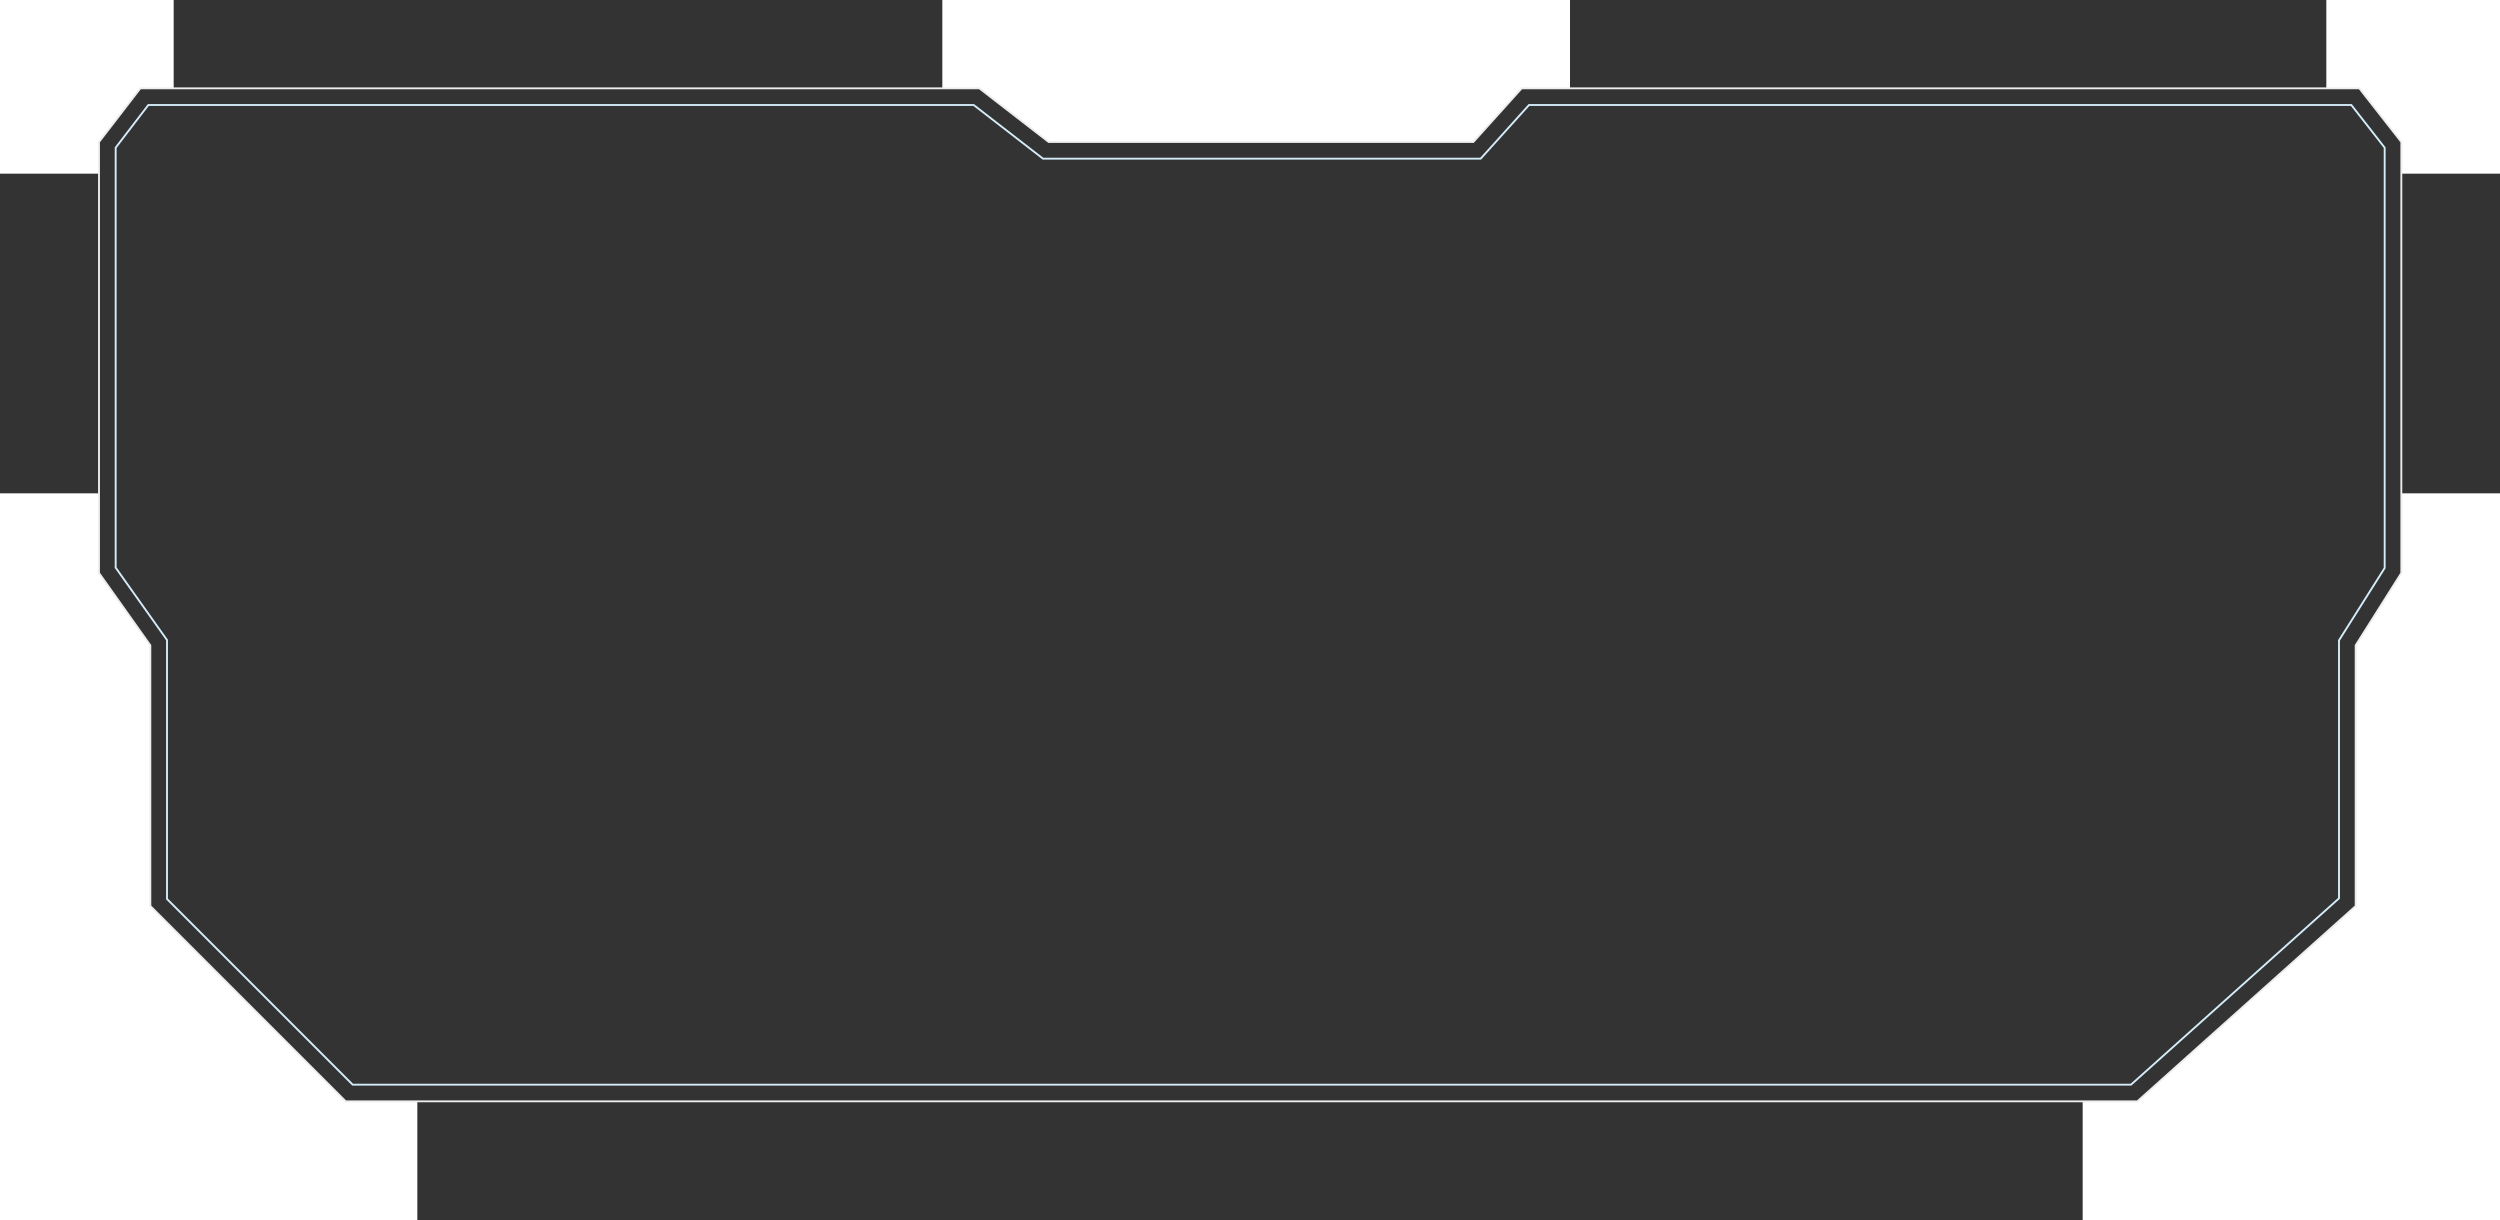 <?xml version="1.0" encoding="utf-8"?>
<!-- Generator: Adobe Illustrator 18.0.0, SVG Export Plug-In . SVG Version: 6.00 Build 0)  -->
<!DOCTYPE svg PUBLIC "-//W3C//DTD SVG 1.1//EN" "http://www.w3.org/Graphics/SVG/1.1/DTD/svg11.dtd">
<svg version="1.1" id="图层_1" xmlns="http://www.w3.org/2000/svg" xmlns:xlink="http://www.w3.org/1999/xlink" x="0px" y="0px"
	 viewBox="0 0 750 366" enable-background="new 0 0 750 366" xml:space="preserve">
<rect x="0" y="0" width="750" height="366" fill="#333333" stroke="none"/>
<g>
	<g>
		<polygon fill-rule="evenodd" clip-rule="evenodd" fill="#FFFFFF" points="0,0 52.1,0 52.1,26.5 42.1,26.5 29.7,42.6 29.7,52.1 
			0,52.1 		"/>
		<polygon fill-rule="evenodd" clip-rule="evenodd" fill="#FFFFFF" points="282.7,0 471,0 471,26.5 456.5,26.5 442,42.6 314.6,42.6 
			293.8,26.5 282.7,26.5 		"/>
		<polygon fill-rule="evenodd" clip-rule="evenodd" fill="#FFFFFF" points="697.9,0 750,0 750,52.1 720.4,52.1 720.4,42.6 
			707.8,26.5 697.9,26.5 		"/>
		<polygon fill-rule="evenodd" clip-rule="evenodd" fill="#FFFFFF" points="0,148 29.7,148 29.7,171.9 45.1,193.6 45.1,271.8 
			103.7,330.4 125.2,330.4 125.2,366 0,366 		"/>
		<polygon fill-rule="evenodd" clip-rule="evenodd" fill="#FFFFFF" points="720.4,148 750,148 750,366 624.8,366 624.8,330.4 
			641.2,330.4 706.7,271.8 706.7,193.6 720.4,171.9 		"/>
	</g>
	<g>
		
			<polygon fill-rule="evenodd" clip-rule="evenodd" fill="none" stroke="#ECEDED" stroke-width="0.567" stroke-miterlimit="22.926" points="
			29.7,42.6 42.1,26.5 293.8,26.5 314.6,42.6 442,42.6 456.5,26.5 707.8,26.5 720.4,42.6 720.4,171.9 706.7,193.6 706.7,271.8 
			641.2,330.4 103.7,330.4 45.1,271.8 45.1,193.6 29.7,171.9 		"/>
		
			<polygon fill-rule="evenodd" clip-rule="evenodd" fill="none" stroke="#D5EDFA" stroke-width="0.567" stroke-miterlimit="22.926" points="
			34.7,44.3 34.7,170.3 50.1,192 50.1,269.7 105.8,325.4 639.3,325.4 701.7,269.5 701.7,192.1 715.4,170.4 715.4,44.3 705.4,31.5 
			458.7,31.5 444.2,47.6 312.9,47.6 292.1,31.5 44.5,31.5 		"/>
	</g>
</g>
</svg>
